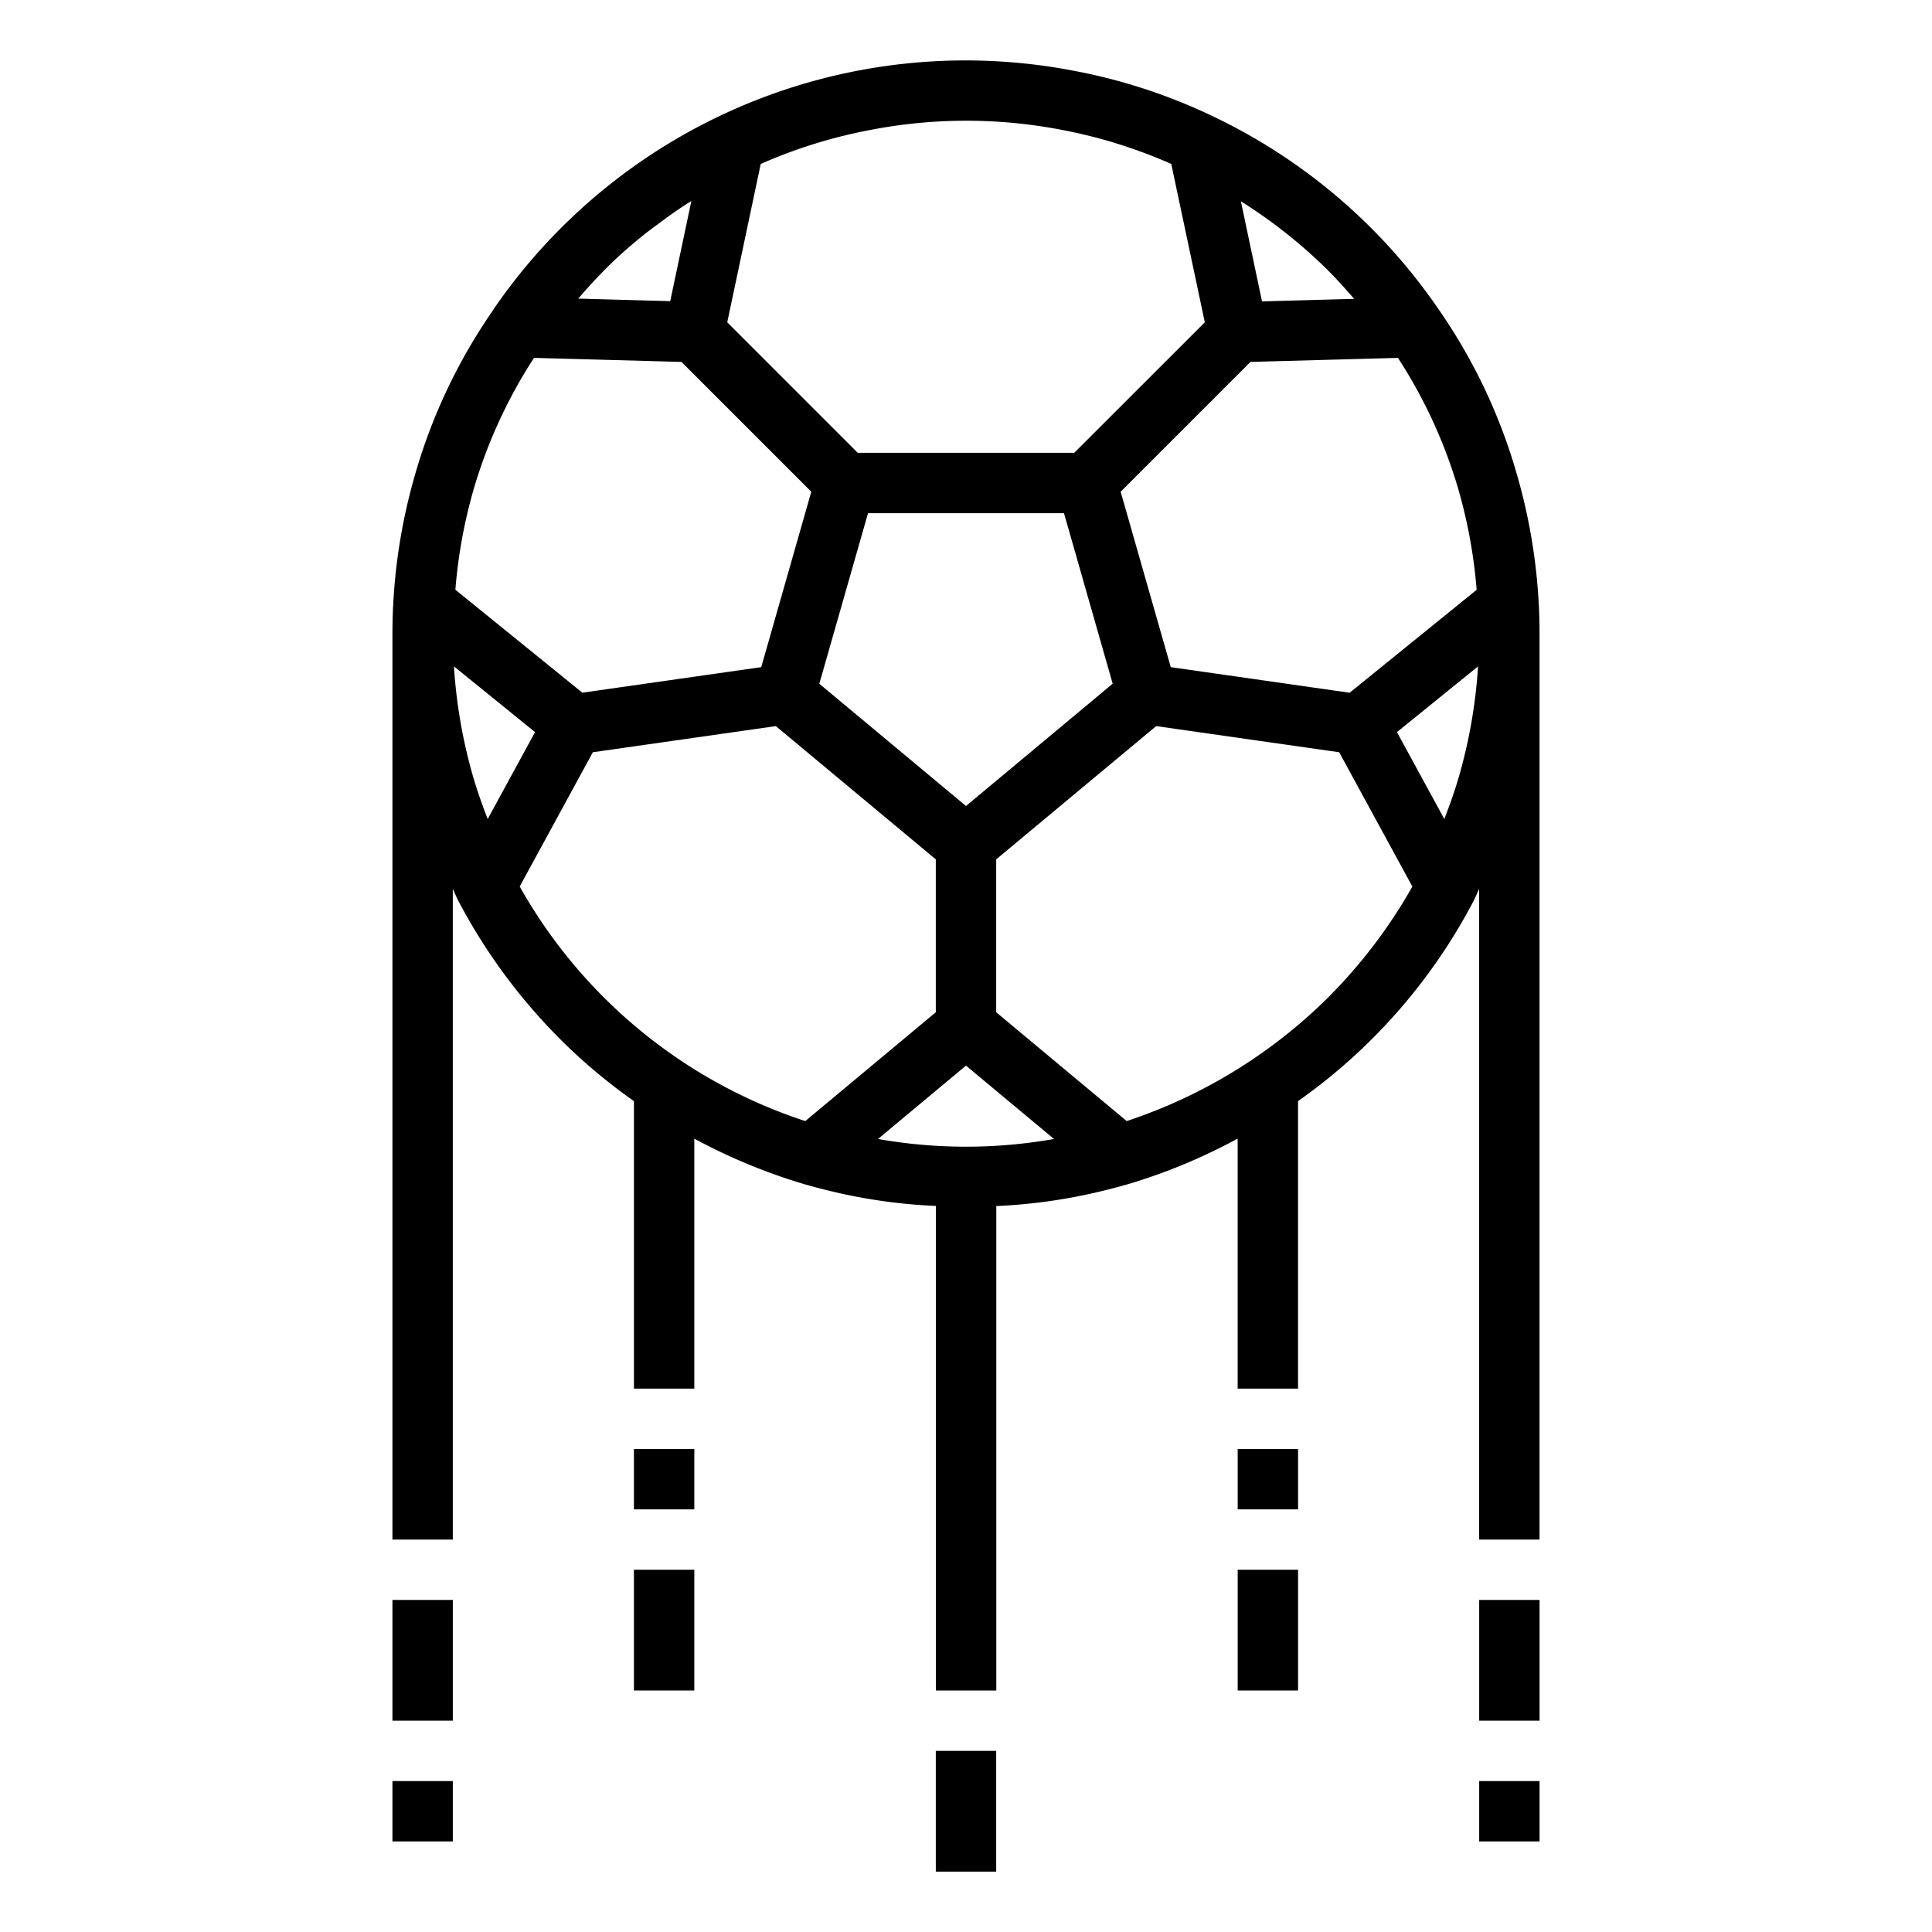<svg xmlns="http://www.w3.org/2000/svg" viewBox="0 0 64 64" x="0px" y="0px"><title>Soccer-Football-speed</title><g><path d="M50.968,19.912a18.928,18.928,0,0,0-.716-4.186,18.441,18.441,0,0,0-2.574-5.447A18.9,18.9,0,0,0,40.1,3.815,18.593,18.593,0,0,0,35.6,2.35a18.949,18.949,0,0,0-19.268,7.921l0,.006,0,0v0A18.465,18.465,0,0,0,13.75,15.72a18.93,18.93,0,0,0-.718,4.19C13.01,20.27,13,20.629,13,21V51h2V29.448c.064.128.116.268.183.394a18.96,18.96,0,0,0,3.58,4.785A18.754,18.754,0,0,0,21,36.476V46h2V37.719a19.121,19.121,0,0,0,3.615,1.5c.631.181,1.219.321,1.789.429a18.1,18.1,0,0,0,2.6.3V56h2V39.952a18.134,18.134,0,0,0,2.586-.3c.58-.11,1.168-.25,1.809-.434a18.971,18.971,0,0,0,3.6-1.5V46h2V36.476a18.736,18.736,0,0,0,5.813-6.626c.069-.129.121-.271.187-.4V51h2V21C51,20.629,50.99,20.27,50.968,19.912ZM48.33,16.28a16.87,16.87,0,0,1,.586,3.258l-4.207,3.41L38.783,22.1l-1.66-5.811,4.3-4.3,4.885-.134A16.434,16.434,0,0,1,48.33,16.28ZM32,35.3l2.915,2.43a16.74,16.74,0,0,1-5.83,0Zm0-8.6-4.859-4.05L28.754,17h6.492l1.613,5.648Zm12.852-16.8-3.046.084-.7-3.316a16.815,16.815,0,0,1,2.738,2.143C44.2,9.156,44.531,9.522,44.852,9.894ZM28.8,4.311a16.669,16.669,0,0,1,6.42,0A16.562,16.562,0,0,1,38.8,5.432l1.111,5.245L35.586,15H28.414l-4.323-4.323L25.2,5.432A16.534,16.534,0,0,1,28.8,4.311ZM21.365,7.748c.129-.1.263-.2.4-.3.3-.226.6-.444.916-.649.073-.048.147-.093.221-.139l-.7,3.316-3.047-.084c.321-.371.652-.737,1.01-1.087C20.542,8.432,20.948,8.083,21.365,7.748ZM17.69,11.855l4.885.134,4.3,4.3L25.217,22.1l-5.926.846-4.206-3.41a16.8,16.8,0,0,1,.587-3.264A16.437,16.437,0,0,1,17.69,11.855Zm-2.652,10.22,2.686,2.177-1.569,2.88c-.177-.46-.345-.927-.485-1.41A17.032,17.032,0,0,1,15.038,22.075Zm2.178,7.292,2.423-4.448,6.062-.866L31,28.468v5.064l-4.324,3.605a16.867,16.867,0,0,1-9.46-7.77Zm26.627,3.826a17.1,17.1,0,0,1-6.519,3.944L33,33.532V28.468l5.3-4.415,6.062.866,2.424,4.449A17.035,17.035,0,0,1,43.843,33.193Zm4.486-7.47c-.139.482-.307.949-.484,1.409l-1.569-2.88,2.686-2.177A16.991,16.991,0,0,1,48.329,25.723Z"></path><rect x="31" y="58" width="2" height="4"></rect><rect x="49" y="53" width="2" height="4"></rect><rect x="13" y="53" width="2" height="4"></rect><rect x="41" y="48" width="2" height="2"></rect><rect x="41" y="52" width="2" height="4"></rect><rect x="21" y="48" width="2" height="2"></rect><rect x="21" y="52" width="2" height="4"></rect><rect x="49" y="59" width="2" height="2"></rect><rect x="13" y="59" width="2" height="2"></rect></g></svg>